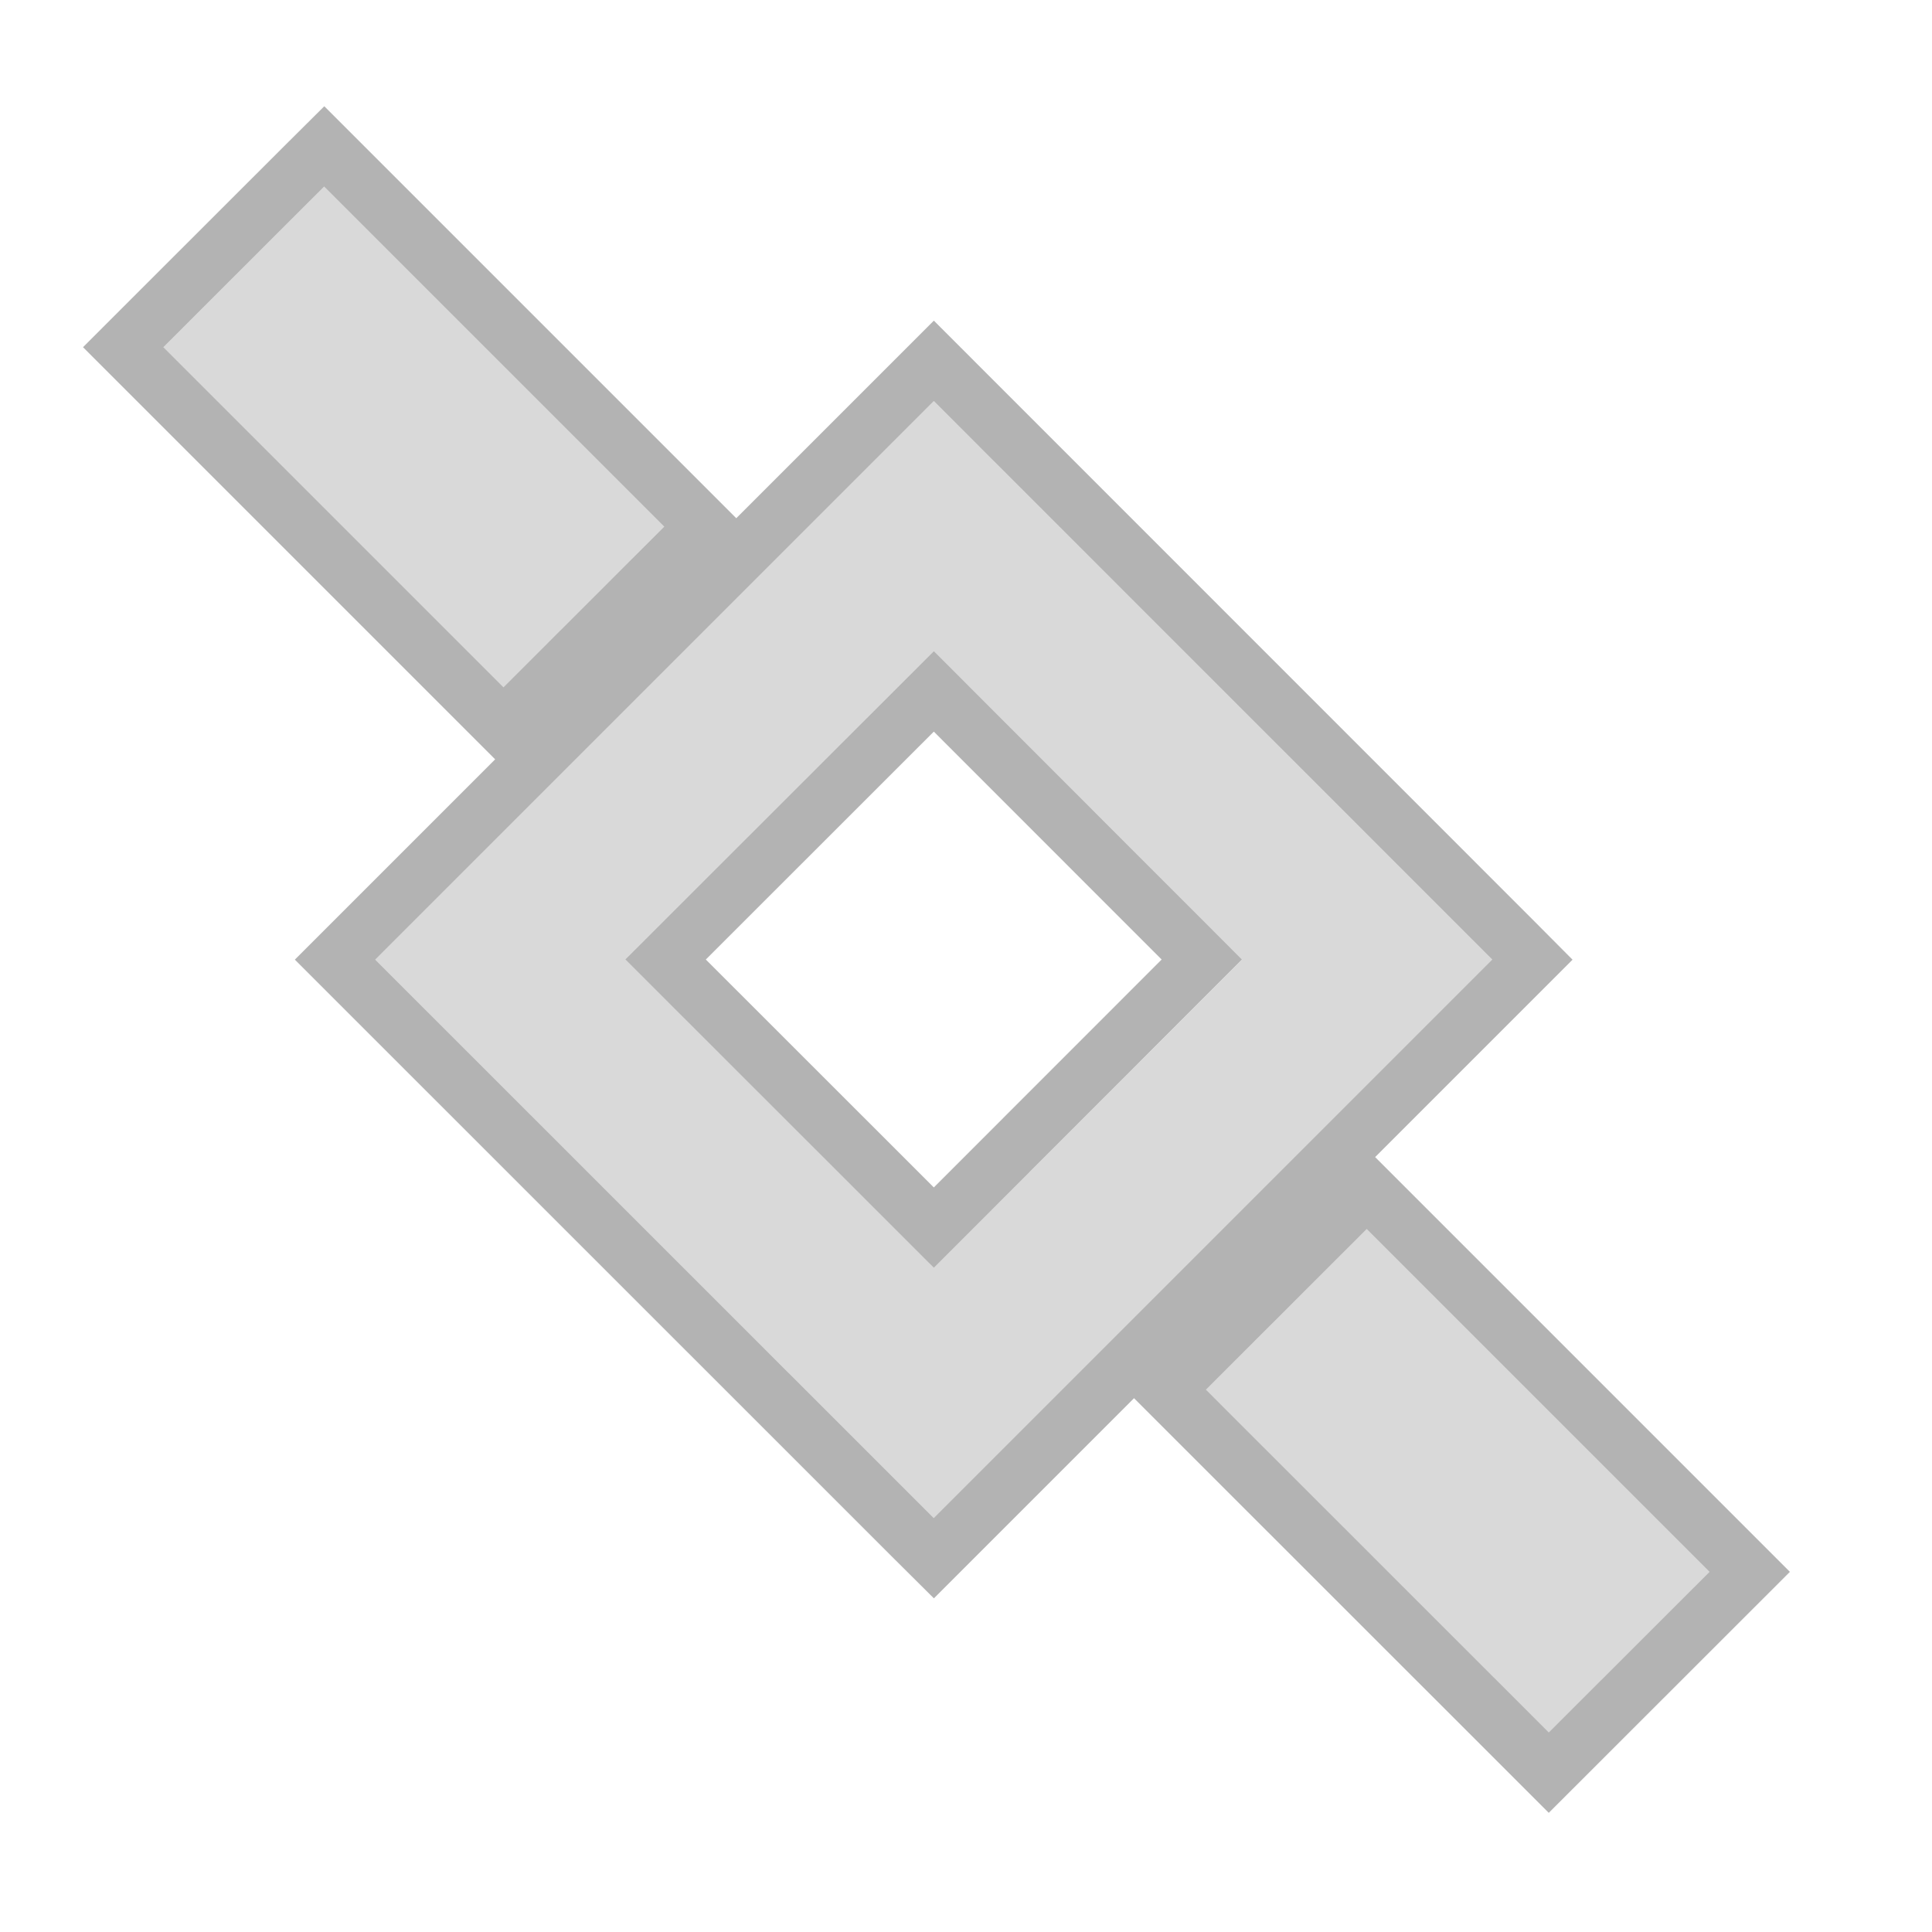 <svg width="17" height="17" viewBox="0 0 17 17" fill="none" xmlns="http://www.w3.org/2000/svg">
<g clip-path="url(#clip0_1857_14745)">
<path d="M15.042 13.831L13.628 15.245L10.61 12.228L12.025 10.814L15.042 13.831Z" fill="#D9D9D9"/>
<path fill-rule="evenodd" clip-rule="evenodd" d="M13.131 8.444L8.217 13.358L3.302 8.444L8.217 3.529L13.131 8.444ZM5.504 8.444L8.217 11.156L10.93 8.444L8.217 5.731L5.504 8.444Z" fill="#D9D9D9"/>
<path d="M5.846 4.634L4.431 6.048L1.438 3.055L2.853 1.641L5.846 4.634Z" fill="#D9D9D9"/>
<path d="M15.396 13.831L13.628 15.598L13.451 15.421L10.434 12.405L10.257 12.228L10.434 12.051L11.849 10.637L12.025 10.46L15.396 13.831ZM8.394 3.352L13.308 8.267L13.484 8.444L8.217 13.711L8.04 13.535L3.125 8.621L2.948 8.444L8.217 3.175L8.394 3.352ZM5.857 8.443L8.217 10.802L10.575 8.443L8.217 6.084L5.857 8.443ZM6.199 4.634L6.022 4.811L4.607 6.225L4.431 6.402L1.084 3.055L1.261 2.878L2.676 1.464L2.853 1.288L6.199 4.634Z" stroke="black" stroke-opacity="0.3" stroke-width="0.5"/>
</g>
<defs>
<clipPath id="clip0_1857_14745">
<rect width="16" height="16" fill="white" transform="translate(0.217 0.443)"/>
</clipPath>
</defs>
</svg>
